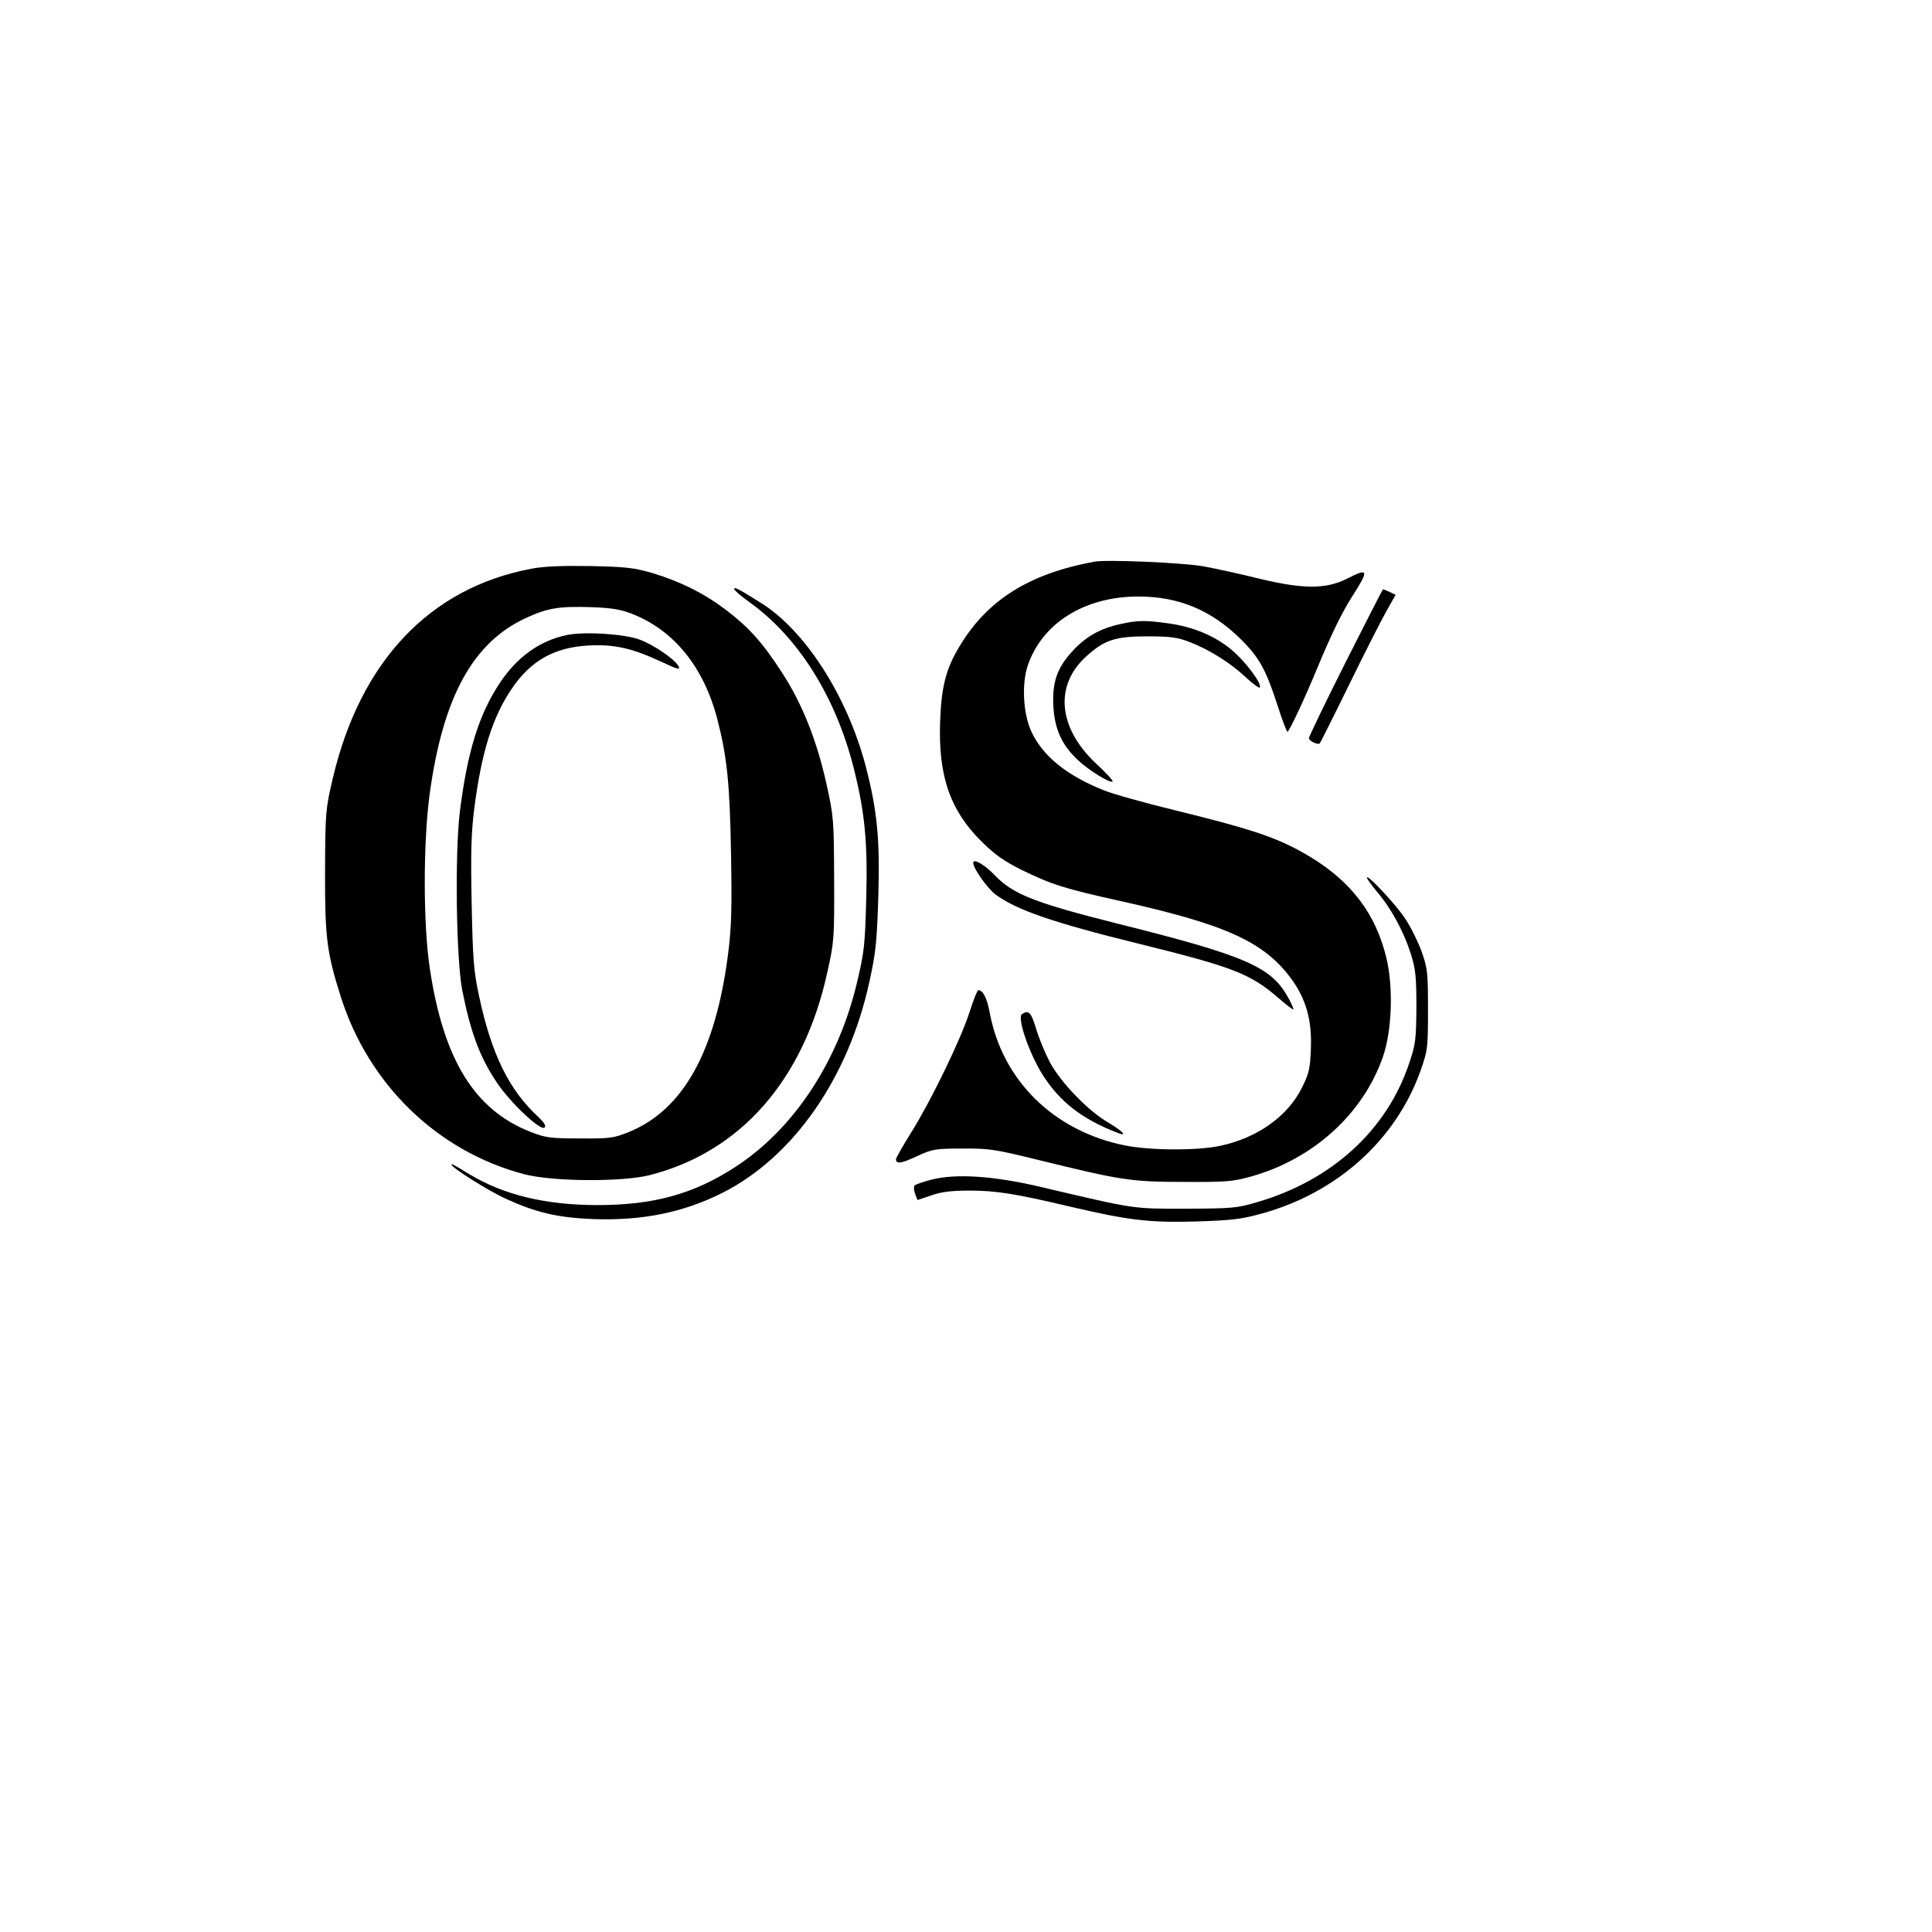 <?xml version="1.0" standalone="no"?>
<!DOCTYPE svg PUBLIC "-//W3C//DTD SVG 20010904//EN"
 "http://www.w3.org/TR/2001/REC-SVG-20010904/DTD/svg10.dtd">
<svg version="1.0" xmlns="http://www.w3.org/2000/svg"
 width="800pt" height="800pt" viewBox="0 0 800 800"
 preserveAspectRatio="xMidYMid meet">
<g transform="translate(0,800) scale(0.1,-0.1)"
fill="#000000" stroke="none">
<path d="M4530 5674 c-269 -50 -441 -158 -556 -349 -56 -92 -76 -167 -81 -310
-9 -226 41 -371 171 -499 55 -55 94 -82 166 -118 125 -61 179 -78 405 -128
441 -98 598 -169 712 -323 61 -84 86 -171 81 -290 -3 -80 -7 -101 -36 -159
-59 -120 -185 -210 -341 -243 -97 -20 -288 -19 -393 2 -294 59 -508 269 -560
551 -11 59 -28 92 -47 92 -4 0 -20 -39 -35 -87 -37 -116 -156 -361 -239 -496
-37 -59 -67 -112 -67 -117 0 -21 22 -18 86 12 65 30 76 32 189 32 110 1 135
-3 310 -46 346 -85 387 -92 605 -92 174 -1 204 1 279 22 257 71 465 259 547
495 38 107 44 289 15 409 -43 182 -145 317 -316 420 -128 77 -227 111 -560
193 -124 30 -256 67 -293 82 -154 61 -254 142 -301 243 -34 73 -41 195 -16
272 59 177 235 288 459 288 166 0 301 -56 422 -175 79 -78 106 -127 156 -282
18 -57 36 -103 39 -103 7 0 71 136 122 260 63 151 104 235 151 308 65 102 62
111 -26 66 -87 -44 -180 -44 -360 -1 -80 20 -186 43 -235 52 -85 15 -402 29
-453 19z"/>
<path d="M2200 5645 c-420 -79 -708 -383 -822 -868 -30 -128 -31 -140 -32
-382 -1 -276 7 -340 66 -525 116 -363 401 -638 758 -732 117 -31 405 -33 520
-4 377 96 639 395 736 841 28 125 29 140 28 385 -1 247 -2 259 -32 395 -40
180 -101 333 -184 460 -80 124 -137 187 -230 258 -92 70 -189 118 -303 153
-79 23 -111 27 -260 30 -118 2 -193 -1 -245 -11z m415 -186 c174 -67 299 -220
355 -436 41 -158 52 -270 57 -557 4 -229 2 -304 -12 -415 -52 -406 -186 -646
-410 -738 -65 -26 -79 -28 -205 -27 -121 0 -142 3 -203 27 -232 91 -360 298
-417 675 -28 184 -28 521 -1 723 55 403 179 630 401 731 87 40 134 48 265 44
85 -3 124 -9 170 -27z"/>
<path d="M2345 5370 c-110 -23 -204 -91 -274 -196 -88 -131 -136 -288 -167
-536 -21 -176 -15 -609 10 -738 35 -176 73 -278 143 -382 54 -82 182 -203 198
-187 7 7 -1 20 -25 43 -122 112 -195 261 -246 500 -23 106 -26 153 -31 386 -4
213 -2 290 11 393 30 234 76 379 155 495 78 116 176 171 316 179 107 6 180
-10 303 -67 68 -32 80 -35 72 -19 -16 29 -98 86 -160 110 -61 24 -233 35 -305
19z"/>
<path d="M3040 5561 c0 -5 29 -30 64 -55 201 -144 356 -390 431 -686 46 -184
58 -305 52 -537 -5 -193 -8 -224 -38 -350 -77 -327 -261 -607 -504 -765 -172
-112 -338 -158 -571 -158 -214 0 -388 42 -529 127 -74 45 -75 45 -75 40 0 -12
154 -109 223 -140 126 -58 215 -79 364 -85 203 -7 372 27 535 109 293 148 522
476 608 874 27 122 31 167 37 355 7 238 -5 356 -53 540 -76 288 -251 561 -434
674 -92 58 -110 67 -110 57z"/>
<path d="M5572 5258 c-84 -167 -152 -308 -152 -315 0 -11 38 -29 45 -21 2 2
56 109 119 238 63 129 133 267 155 306 l40 71 -25 12 c-14 6 -26 11 -27 11 -2
0 -71 -136 -155 -302z"/>
<path d="M4640 5416 c-84 -18 -144 -52 -199 -112 -65 -71 -85 -130 -79 -233 6
-91 35 -156 100 -217 46 -44 136 -99 145 -90 3 3 -26 35 -65 71 -161 149 -178
327 -43 448 74 67 119 82 251 82 96 0 125 -4 175 -23 83 -32 170 -87 233 -146
29 -27 55 -46 58 -43 13 12 -60 110 -116 156 -69 58 -160 96 -264 110 -94 13
-125 13 -196 -3z"/>
<path d="M4030 4427 c0 -23 57 -103 91 -130 88 -65 234 -116 599 -206 385 -95
457 -123 572 -222 31 -27 59 -49 63 -49 3 0 -6 23 -22 51 -70 126 -175 172
-708 305 -341 86 -430 121 -505 199 -43 45 -90 72 -90 52z"/>
<path d="M5660 4366 c0 -5 20 -32 43 -60 58 -68 110 -164 139 -256 20 -64 23
-96 23 -220 -1 -132 -3 -153 -29 -230 -92 -279 -321 -488 -631 -578 -84 -25
-104 -26 -295 -27 -224 0 -204 -3 -600 90 -194 46 -351 56 -450 31 -36 -9 -68
-20 -73 -25 -4 -4 -3 -20 2 -34 l10 -26 57 19 c42 15 84 20 159 20 110 0 190
-13 410 -65 248 -58 329 -68 525 -63 150 5 189 9 275 33 312 86 555 305 657
591 30 86 31 94 31 254 0 153 -2 170 -26 239 -15 41 -45 102 -67 135 -38 59
-160 189 -160 172z"/>
<path d="M4232 3801 c-22 -13 29 -162 85 -251 71 -112 163 -184 311 -241 44
-17 21 7 -41 44 -81 47 -193 163 -239 247 -19 36 -45 98 -57 138 -21 70 -31
81 -59 63z"/>
</g>
</svg>

